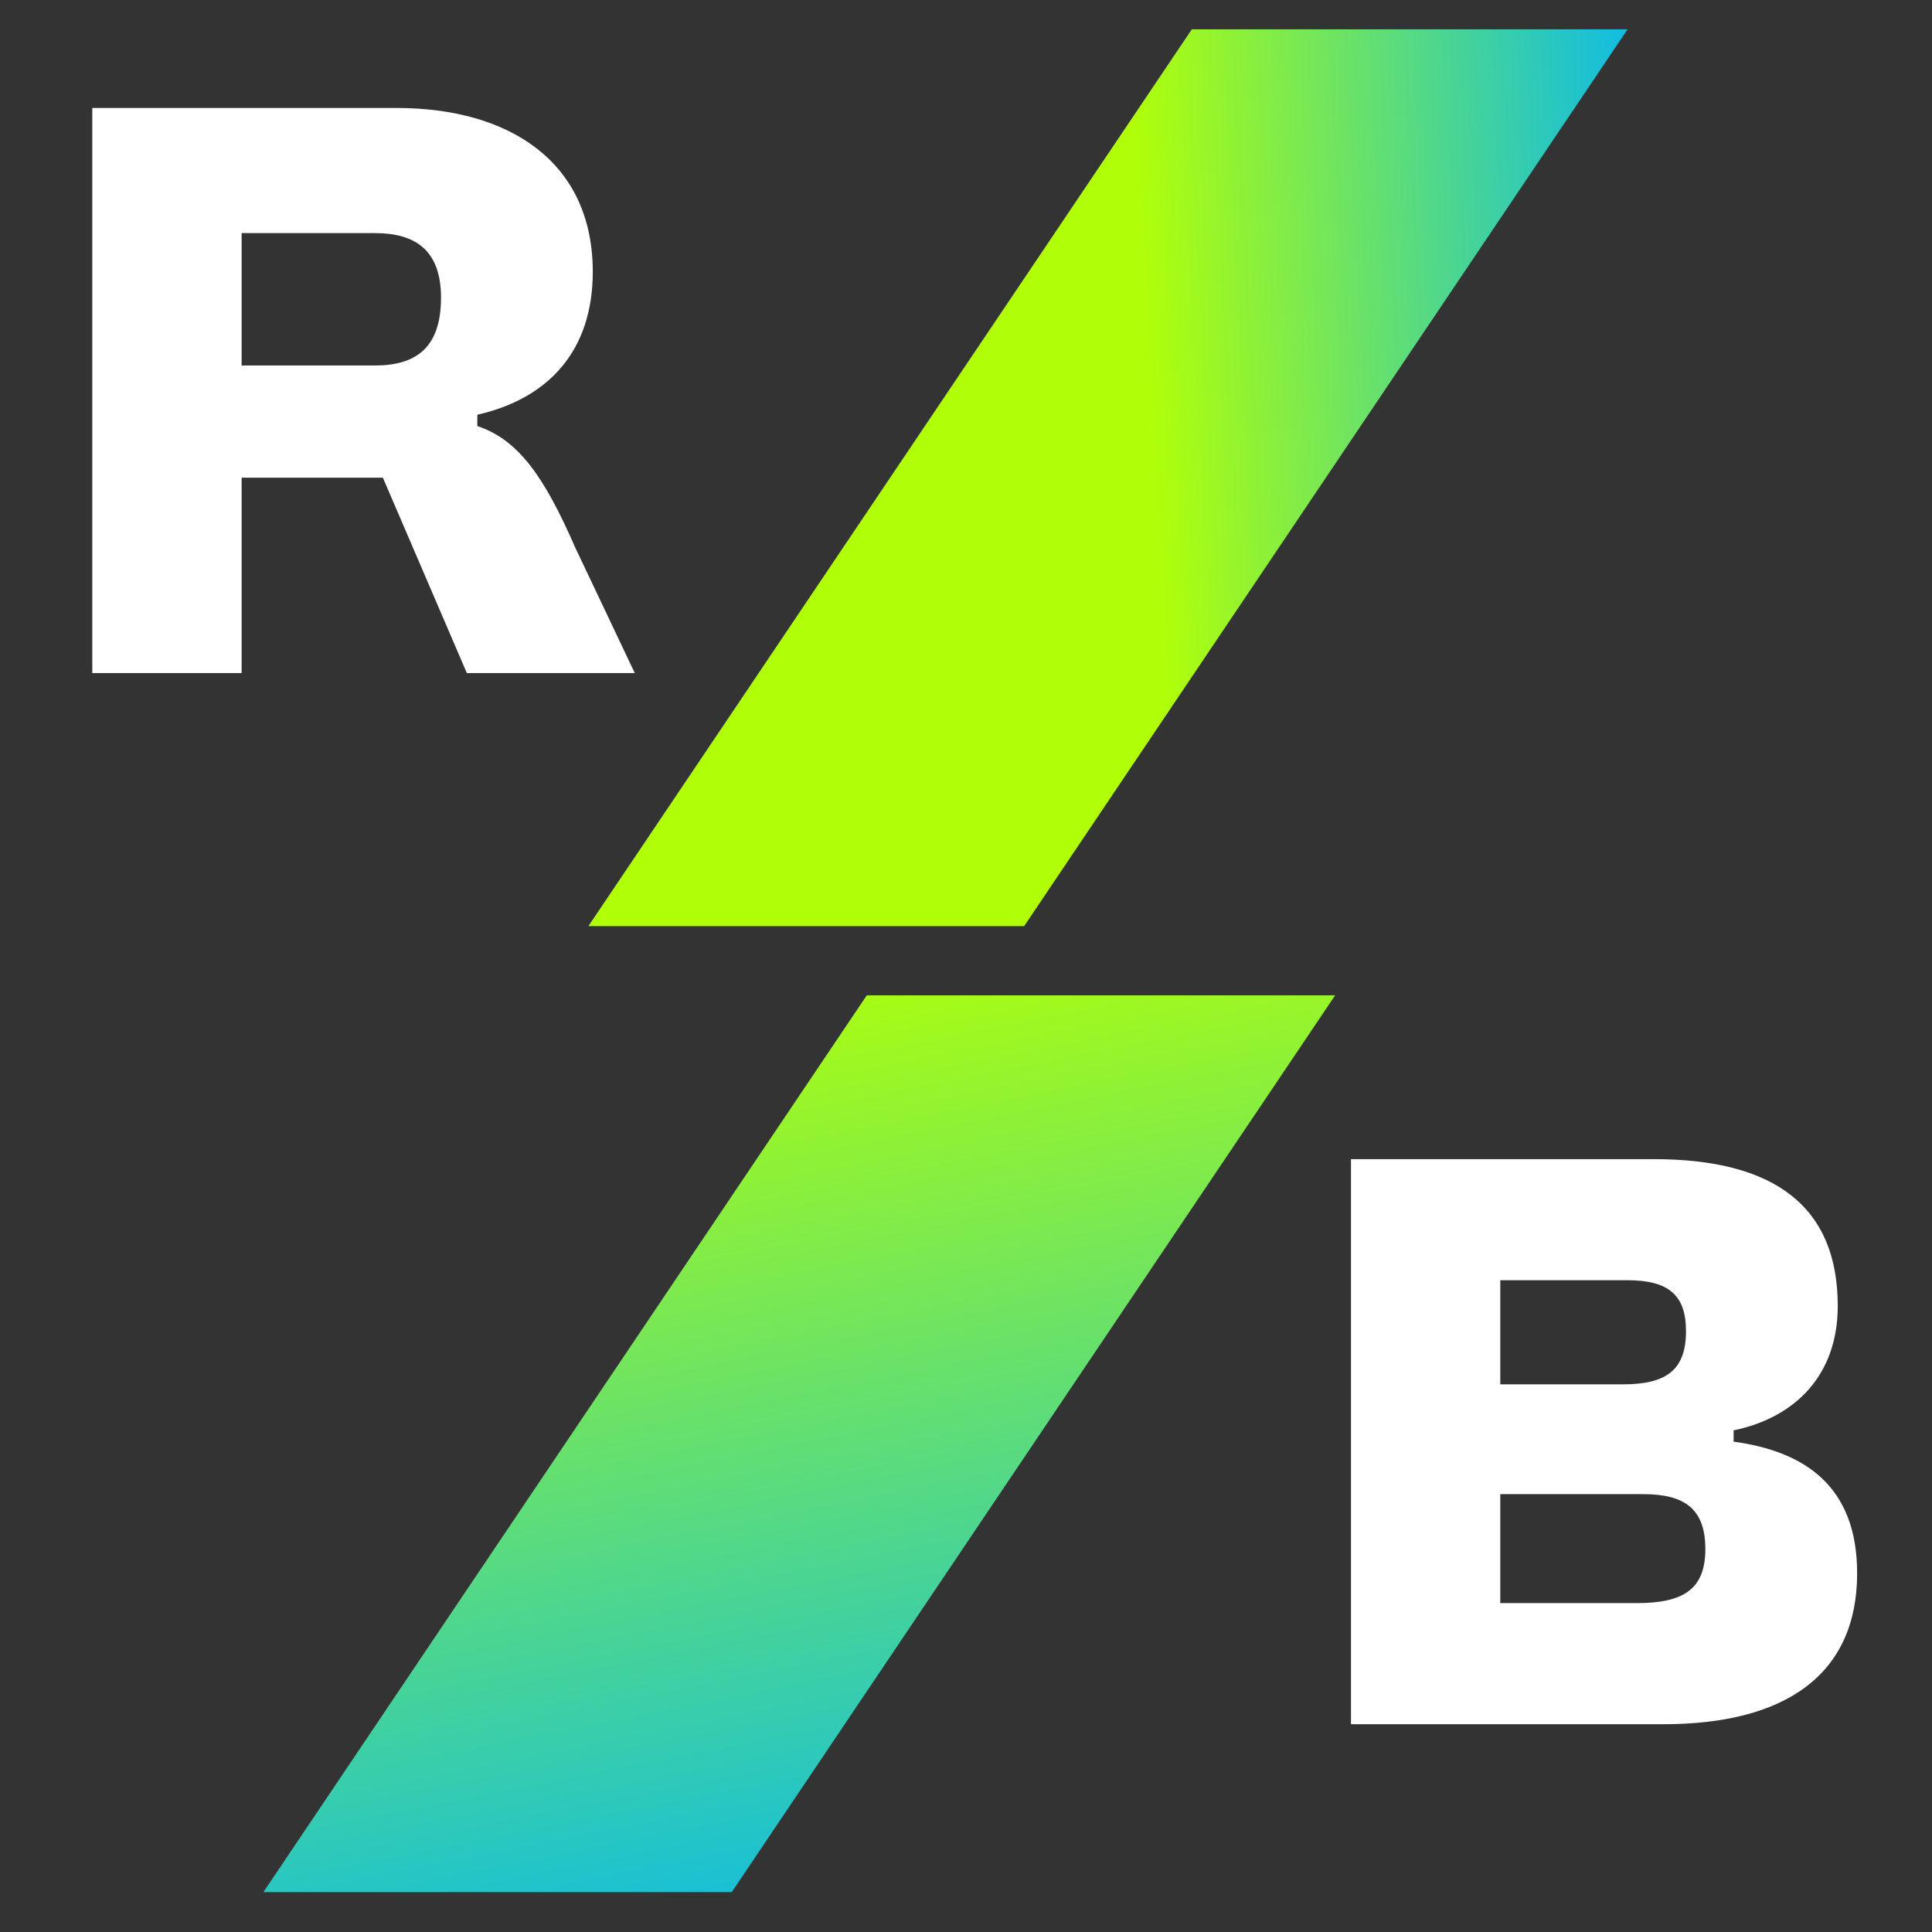 <svg width="60" height="60" viewBox="0 0 60 60" fill="none" xmlns="http://www.w3.org/2000/svg">
<rect x="0" y="0" width="60" height="60" fill="#333333" stroke="none"/>
<g clip-path="url(#clip0_3767_5522)">
<path d="M37.013 0.91H50.546L31.806 28.761H18.273L37.013 0.91Z" fill="url(#paint0_linear_3767_5522)"/>
<path d="M26.919 30.91L41.465 30.91L22.725 58.761L8.18 58.761L26.919 30.91Z" fill="url(#paint1_linear_3767_5522)"/>
<path d="M51.357 35.998C55.092 35.998 57.073 37.452 57.073 40.56C57.073 42.691 55.769 44.02 53.839 44.421V44.772C56.045 45.073 57.675 46.151 57.675 48.859C57.675 51.992 55.468 53.547 51.658 53.547H41.956V35.998H51.357ZM46.593 49.786H50.83C52.309 49.786 52.961 49.335 52.961 48.107C52.961 46.853 52.309 46.402 51.031 46.402H46.593V49.786ZM46.593 42.992H50.404C51.758 42.992 52.36 42.541 52.36 41.338C52.36 40.209 51.808 39.758 50.529 39.758H46.593V42.992Z" fill="white"/>
<path d="M12.317 3.353C15.827 3.353 18.409 5.033 18.409 8.442C18.409 10.899 17.03 12.379 14.824 12.88V13.231C16.103 13.657 16.905 14.81 17.858 16.991L19.713 20.902H14.498L11.891 14.835H7.504V20.902H2.866V3.353H12.317ZM7.504 11.351H11.64C12.894 11.351 13.696 10.824 13.696 9.245C13.696 7.766 12.894 7.239 11.64 7.239H7.504V11.351Z" fill="white"/>
</g>
<defs>
<linearGradient id="paint0_linear_3767_5522" x1="34.948" y1="-0.438" x2="51.548" y2="-1.37" gradientUnits="userSpaceOnUse">
<stop stop-color="#B0FF09"/>
<stop offset="1" stop-color="#05B8F1"/>
</linearGradient>
<linearGradient id="paint1_linear_3767_5522" x1="25.378" y1="29.562" x2="31.602" y2="60.965" gradientUnits="userSpaceOnUse">
<stop stop-color="#B0FF09"/>
<stop offset="1" stop-color="#05B8F1"/>
</linearGradient>
<clipPath id="clip0_3767_5522">
<rect width="58.182" height="58.182" fill="white" transform="translate(0.91 0.91)"/>
</clipPath>
</defs>
</svg>
